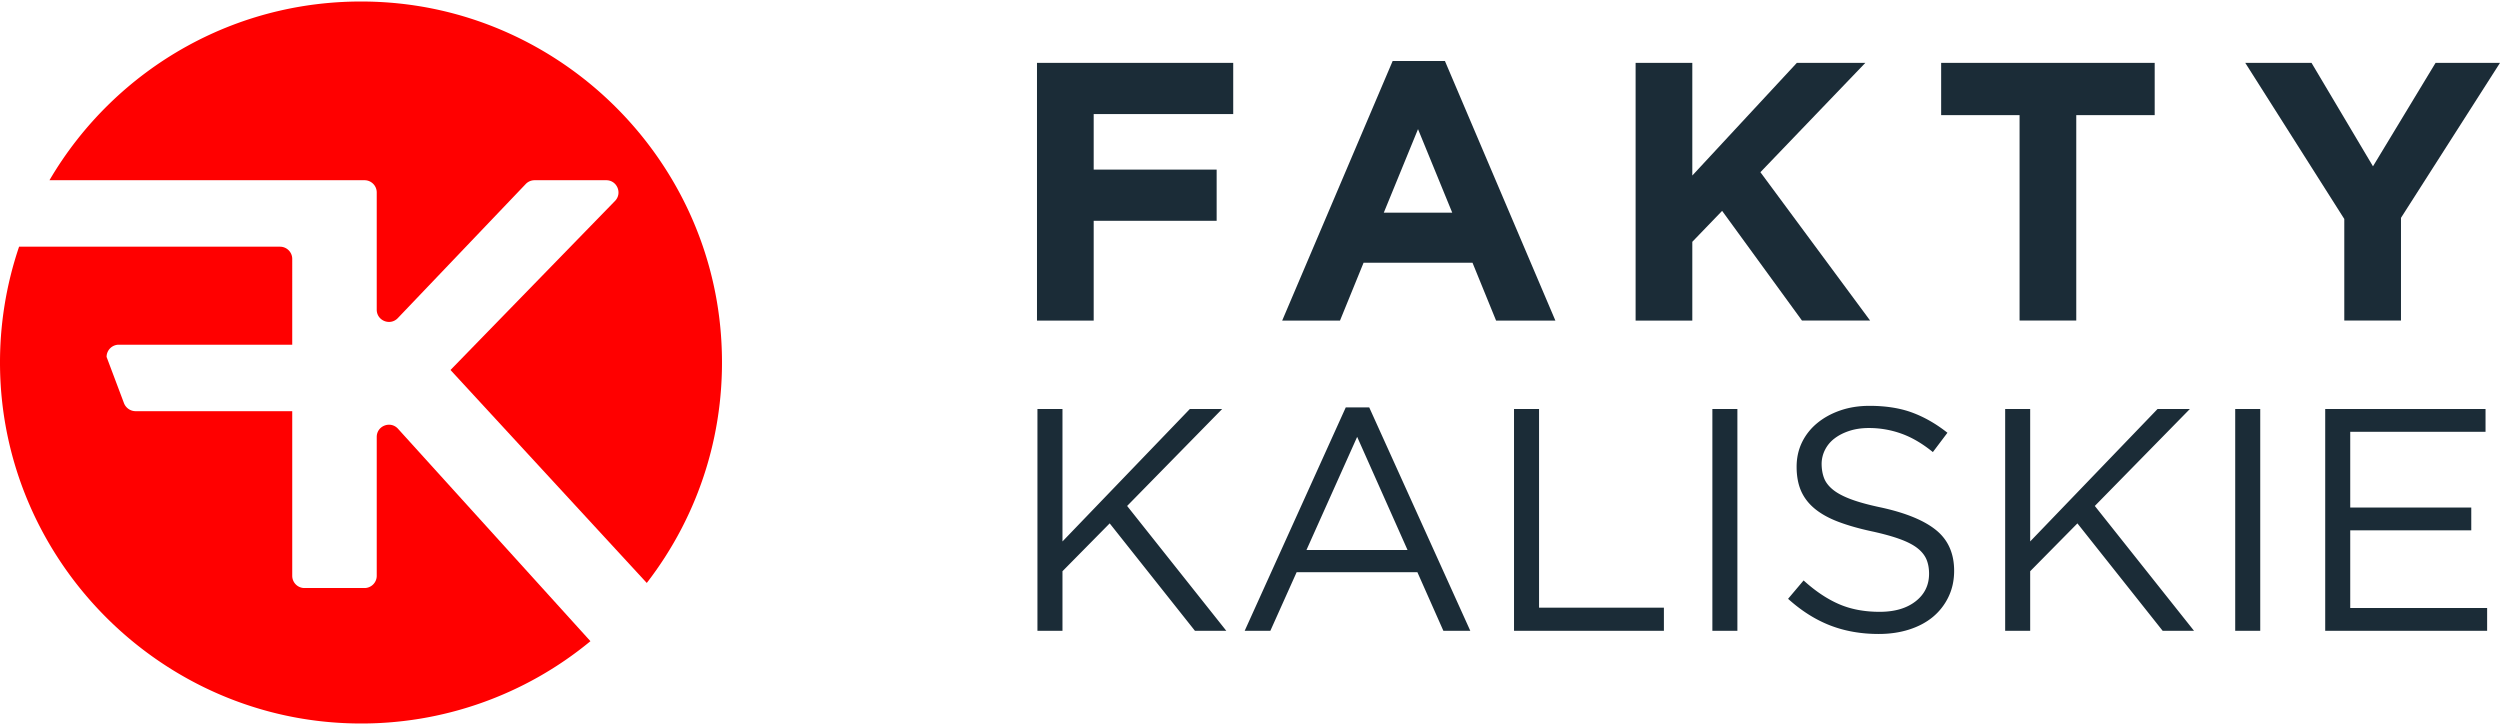 <?xml version="1.0" encoding="UTF-8" standalone="no"?>
<svg
   version="1.0"
   width="300"
   height="87"
   id="svg28"
   sodipodi:docname="faktykaliskietv-kalisz.default.png"
   inkscape:version="1.2.2 (732a01da63, 2022-12-09, custom)"
   xmlns:inkscape="http://www.inkscape.org/namespaces/inkscape"
   xmlns:sodipodi="http://sodipodi.sourceforge.net/DTD/sodipodi-0.dtd"
   xmlns="http://www.w3.org/2000/svg"
   xmlns:svg="http://www.w3.org/2000/svg">
  <defs
     id="defs32" />
  <sodipodi:namedview
     id="namedview30"
     pagecolor="#ffffff"
     bordercolor="#000000"
     borderopacity="0.25"
     inkscape:showpageshadow="2"
     inkscape:pageopacity="0.0"
     inkscape:pagecheckerboard="0"
     inkscape:deskcolor="#d1d1d1"
     showgrid="false"
     inkscape:zoom="2.7126437"
     inkscape:cx="150.03814"
     inkscape:cy="43.684322"
     inkscape:window-width="1530"
     inkscape:window-height="1136"
     inkscape:window-x="0"
     inkscape:window-y="0"
     inkscape:window-maximized="1"
     inkscape:current-layer="svg28" />
  <g
     fill="#1B2C37"
     id="g20">
    <path
       d="M131.243 13.683v6.672h14.755v6.142h-14.755V38.47h-6.805V7.543h23.548v6.142h-16.744v-.002zM179.53 38.469l-2.828-6.937h-13.075l-2.827 6.937h-6.937l13.255-31.147h6.274l13.253 31.147h-7.115zm-9.368-22.974l-4.108 10.028h8.216l-4.108-10.028zM216.24 38.469l-9.585-13.165-3.578 3.712v9.454h-6.804V7.543h6.804v13.52l12.546-13.52h8.218l-12.592 13.121 13.165 17.803h-8.174v.002zM249.152 13.815v24.651h-6.804V13.815h-9.41V7.543h25.625v6.275h-9.411v-.003zM288.118 26.141v12.326h-6.804v-12.19L269.43 7.543h7.952l7.376 12.415 7.511-12.415H300l-11.882 18.598zM147.155 75.695h-3.763l-10.229-12.89-5.666 5.742v7.15h-3.004v-26.62h3.004v15.896l15.287-15.896h3.879l-11.408 11.637 11.9 14.981zM176.436 75.695h-3.231l-3.12-7.035h-14.487l-3.155 7.035h-3.08l12.13-26.809h2.814l12.129 26.809zm-13.577-23.272l-6.083 13.575h12.128l-6.045-13.575zM181.682 49.078h3.004v23.843h14.982v2.774h-17.986V49.078zM208.487 49.078v26.617h-3.002V49.078h3.002zM218.905 57.415c.205.508.573.971 1.105 1.391.531.418 1.268.799 2.206 1.142.938.344 2.143.666 3.611.972 2.968.658 5.151 1.573 6.559 2.74 1.407 1.168 2.111 2.78 2.111 4.837 0 1.144-.226 2.187-.677 3.124a7.105 7.105 0 01-1.863 2.402c-.792.657-1.746 1.165-2.861 1.521-1.116.356-2.332.532-3.651.532-2.13 0-4.073-.344-5.837-1.03s-3.442-1.75-5.039-3.189l1.863-2.204c1.395 1.267 2.801 2.211 4.22 2.831 1.42.622 3.056.934 4.907.934 1.8 0 3.239-.422 4.314-1.26 1.076-.837 1.615-1.942 1.615-3.313 0-.634-.101-1.199-.303-1.692-.205-.496-.56-.947-1.067-1.353-.507-.404-1.214-.774-2.116-1.103-.901-.331-2.051-.648-3.45-.951-1.525-.329-2.851-.713-3.983-1.143-1.13-.433-2.064-.951-2.803-1.563-.735-.608-1.282-1.317-1.639-2.133-.354-.814-.533-1.777-.533-2.894 0-1.067.216-2.044.646-2.934a6.855 6.855 0 011.826-2.305c.784-.647 1.71-1.155 2.774-1.522 1.064-.368 2.232-.551 3.499-.551 1.952 0 3.657.268 5.115.805 1.456.537 2.871 1.347 4.238 2.425l-1.748 2.319c-1.243-1.013-2.49-1.748-3.747-2.203a11.425 11.425 0 00-3.934-.684c-.864 0-1.645.115-2.339.343-.698.228-1.293.533-1.788.914a3.92 3.92 0 00-1.14 1.37 3.754 3.754 0 00-.401 1.714c.008.632.109 1.203.31 1.711zM263.282 75.695h-3.763l-10.229-12.89-5.668 5.742v7.15h-3.002v-26.62h3.002v15.896l15.287-15.896h3.878l-11.409 11.637 11.904 14.981zM271.229 49.078v26.617h-3.004V49.078h3.004zM298.265 51.813h-16.237v9.09h14.524v2.738h-14.524v9.318h16.428v2.738h-19.431v-26.62h19.24v2.736z"
       id="path18" />
  </g>
  <g
     fill="red"
     id="g26">
    <path
       d="M43.742 21.627c.81 0 1.466.657 1.466 1.466v14.069c0 1.324 1.613 1.969 2.528 1.013L63.09 22.08a1.47 1.47 0 011.061-.453h8.6c1.296 0 1.954 1.56 1.049 2.489L54.06 44.399l23.553 25.555c6.281-8.131 9.746-18.543 8.9-29.792C84.896 18.643 67.316 1.438 45.772.249 28.812-.685 13.838 8.146 5.937 21.625h37.805v.002z"
       id="path22" />
    <path
       d="M47.761 51.452c-.9-.994-2.553-.359-2.553.981v16.665c0 .808-.657 1.466-1.466 1.466h-7.208a1.467 1.467 0 01-1.466-1.466V49.342H16.281a1.503 1.503 0 01-1.407-.972l-2.084-5.539c0-.809.657-1.466 1.466-1.466h20.812V31.069c0-.809-.658-1.466-1.467-1.466H2.29a43.261 43.261 0 00-2.287 14.4c.27 23.386 19.399 42.532 42.785 42.813a43.148 43.148 0 0028.064-9.874l-23.091-25.49z"
       id="path24" />
  </g>
</svg>
